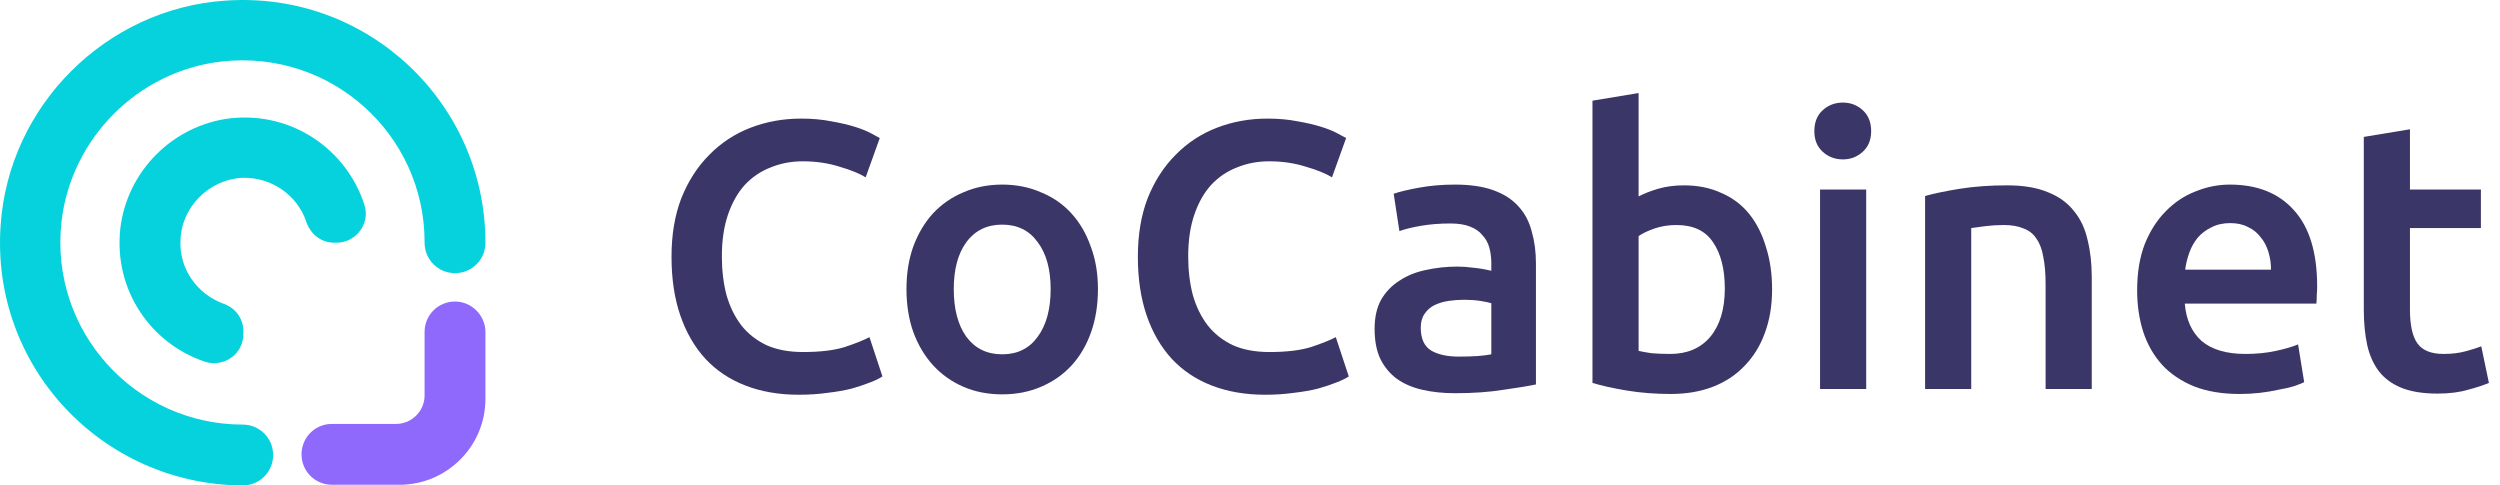<svg width="206" height="40" viewBox="0 0 206 40" fill="none" xmlns="http://www.w3.org/2000/svg">
<path d="M19.998 14.65C22.394 14.594 24.511 16.098 25.236 18.271C25.57 19.274 26.461 19.998 27.52 19.998H27.743C29.358 19.998 30.529 18.383 30.027 16.878C28.578 12.365 24.121 9.19 18.995 9.747C14.26 10.304 10.471 14.092 9.914 18.828C9.357 23.898 12.421 28.3 16.878 29.804C18.438 30.305 20.054 29.191 20.054 27.52V27.297C20.054 26.238 19.386 25.347 18.383 25.013C16.265 24.233 14.761 22.171 14.873 19.831C14.928 17.045 17.268 14.761 19.998 14.65Z" fill="#05D2DD"/>
<path d="M37.493 24.846C36.1 24.846 34.986 25.96 34.986 27.353V30.752V32.59C34.986 33.871 33.927 34.93 32.646 34.93H27.353C25.96 34.93 24.846 36.044 24.846 37.437C24.846 38.83 25.96 39.944 27.353 39.944H32.924C36.824 39.944 40 36.769 40 32.869V30.752V27.353C40 26.016 38.886 24.846 37.493 24.846Z" fill="#8F68FC"/>
<path d="M19.998 34.986C11.14 34.986 4.064 27.297 5.067 18.271C5.847 11.418 11.363 5.847 18.271 5.067C27.297 4.064 34.986 11.084 34.986 19.943V19.998C34.986 21.391 36.1 22.506 37.493 22.506C38.886 22.506 40 21.391 40 19.998C40 8.465 30.25 -0.783 18.55 0.053C8.744 0.721 0.721 8.688 0.053 18.55C-0.783 30.25 8.465 39.944 19.998 40C21.391 40 22.506 38.886 22.506 37.493C22.506 36.1 21.391 34.986 19.998 34.986Z" fill="#05D2DD"/>
<path d="M65.831 32.527C64.196 32.527 62.73 32.275 61.431 31.772C60.131 31.27 59.031 30.536 58.13 29.572C57.23 28.588 56.538 27.393 56.056 25.989C55.574 24.586 55.333 22.972 55.333 21.149C55.333 19.327 55.606 17.713 56.151 16.309C56.716 14.906 57.481 13.722 58.445 12.758C59.409 11.773 60.54 11.03 61.839 10.527C63.138 10.024 64.531 9.772 66.019 9.772C66.92 9.772 67.737 9.846 68.471 9.992C69.204 10.118 69.843 10.265 70.388 10.432C70.932 10.6 71.383 10.778 71.739 10.967C72.095 11.155 72.347 11.291 72.493 11.375L71.331 14.612C70.828 14.298 70.105 14.005 69.162 13.732C68.24 13.439 67.234 13.292 66.145 13.292C65.202 13.292 64.322 13.46 63.505 13.795C62.688 14.11 61.975 14.591 61.368 15.241C60.781 15.89 60.32 16.708 59.985 17.692C59.65 18.677 59.482 19.819 59.482 21.118C59.482 22.27 59.608 23.328 59.859 24.292C60.131 25.256 60.54 26.094 61.085 26.807C61.63 27.498 62.321 28.043 63.159 28.441C63.997 28.818 65.003 29.007 66.176 29.007C67.58 29.007 68.722 28.87 69.602 28.598C70.482 28.305 71.163 28.032 71.645 27.781L72.713 31.018C72.462 31.186 72.116 31.353 71.676 31.521C71.257 31.689 70.754 31.856 70.168 32.024C69.581 32.17 68.921 32.286 68.188 32.37C67.454 32.474 66.669 32.527 65.831 32.527Z" fill="#3A3768"/>
<path d="M90.471 23.821C90.471 25.12 90.282 26.304 89.905 27.372C89.528 28.441 88.993 29.352 88.302 30.107C87.611 30.861 86.772 31.448 85.788 31.867C84.824 32.286 83.755 32.495 82.582 32.495C81.409 32.495 80.34 32.286 79.376 31.867C78.412 31.448 77.585 30.861 76.893 30.107C76.202 29.352 75.657 28.441 75.259 27.372C74.882 26.304 74.693 25.12 74.693 23.821C74.693 22.522 74.882 21.349 75.259 20.301C75.657 19.232 76.202 18.321 76.893 17.567C77.606 16.812 78.444 16.236 79.408 15.838C80.371 15.419 81.43 15.21 82.582 15.21C83.734 15.21 84.792 15.419 85.756 15.838C86.741 16.236 87.579 16.812 88.27 17.567C88.962 18.321 89.496 19.232 89.873 20.301C90.271 21.349 90.471 22.522 90.471 23.821ZM86.573 23.821C86.573 22.187 86.217 20.898 85.505 19.955C84.813 18.991 83.839 18.509 82.582 18.509C81.325 18.509 80.34 18.991 79.628 19.955C78.936 20.898 78.591 22.187 78.591 23.821C78.591 25.476 78.936 26.786 79.628 27.75C80.34 28.713 81.325 29.195 82.582 29.195C83.839 29.195 84.813 28.713 85.505 27.75C86.217 26.786 86.573 25.476 86.573 23.821Z" fill="#3A3768"/>
<path d="M104.257 32.527C102.623 32.527 101.156 32.275 99.857 31.772C98.558 31.27 97.458 30.536 96.557 29.572C95.656 28.588 94.964 27.393 94.483 25.989C94.001 24.586 93.76 22.972 93.76 21.149C93.76 19.327 94.032 17.713 94.577 16.309C95.142 14.906 95.907 13.722 96.871 12.758C97.835 11.773 98.966 11.03 100.265 10.527C101.564 10.024 102.958 9.772 104.445 9.772C105.346 9.772 106.163 9.846 106.897 9.992C107.63 10.118 108.269 10.265 108.814 10.432C109.359 10.6 109.809 10.778 110.165 10.967C110.522 11.155 110.773 11.291 110.92 11.375L109.757 14.612C109.254 14.298 108.531 14.005 107.588 13.732C106.666 13.439 105.661 13.292 104.571 13.292C103.628 13.292 102.748 13.46 101.931 13.795C101.114 14.11 100.402 14.591 99.794 15.241C99.207 15.89 98.746 16.708 98.411 17.692C98.076 18.677 97.908 19.819 97.908 21.118C97.908 22.27 98.034 23.328 98.285 24.292C98.558 25.256 98.966 26.094 99.511 26.807C100.056 27.498 100.747 28.043 101.585 28.441C102.423 28.818 103.429 29.007 104.603 29.007C106.006 29.007 107.148 28.87 108.028 28.598C108.908 28.305 109.589 28.032 110.071 27.781L111.14 31.018C110.888 31.186 110.543 31.353 110.103 31.521C109.683 31.689 109.181 31.856 108.594 32.024C108.007 32.17 107.347 32.286 106.614 32.37C105.881 32.474 105.095 32.527 104.257 32.527Z" fill="#3A3768"/>
<path d="M120.213 29.384C121.386 29.384 122.277 29.321 122.884 29.195V24.984C122.675 24.921 122.371 24.858 121.973 24.795C121.575 24.732 121.135 24.701 120.653 24.701C120.234 24.701 119.804 24.732 119.364 24.795C118.945 24.858 118.558 24.973 118.202 25.141C117.866 25.308 117.594 25.549 117.384 25.864C117.175 26.157 117.07 26.534 117.07 26.995C117.07 27.896 117.353 28.525 117.919 28.881C118.484 29.216 119.249 29.384 120.213 29.384ZM119.899 15.21C121.156 15.21 122.214 15.367 123.073 15.681C123.932 15.995 124.613 16.435 125.116 17.001C125.64 17.567 126.006 18.258 126.216 19.075C126.446 19.871 126.562 20.751 126.562 21.715V31.678C125.975 31.804 125.084 31.95 123.89 32.118C122.717 32.307 121.386 32.401 119.899 32.401C118.914 32.401 118.013 32.307 117.196 32.118C116.379 31.93 115.677 31.626 115.09 31.207C114.524 30.788 114.074 30.243 113.739 29.572C113.424 28.902 113.267 28.074 113.267 27.09C113.267 26.147 113.445 25.35 113.802 24.701C114.179 24.051 114.682 23.528 115.31 23.13C115.939 22.71 116.662 22.417 117.479 22.25C118.317 22.061 119.186 21.967 120.087 21.967C120.506 21.967 120.946 21.998 121.407 22.061C121.868 22.103 122.361 22.187 122.884 22.312V21.684C122.884 21.244 122.832 20.825 122.727 20.427C122.622 20.029 122.434 19.683 122.162 19.39C121.91 19.075 121.564 18.834 121.124 18.667C120.705 18.499 120.171 18.415 119.522 18.415C118.642 18.415 117.835 18.478 117.102 18.604C116.368 18.73 115.771 18.876 115.31 19.044L114.839 15.964C115.321 15.796 116.022 15.629 116.944 15.461C117.866 15.293 118.851 15.21 119.899 15.21Z" fill="#3A3768"/>
<path d="M142.124 23.79C142.124 22.176 141.8 20.898 141.15 19.955C140.521 19.012 139.516 18.541 138.133 18.541C137.504 18.541 136.907 18.635 136.341 18.824C135.797 19.012 135.357 19.222 135.021 19.452V28.912C135.294 28.975 135.64 29.038 136.059 29.101C136.499 29.143 137.022 29.164 137.63 29.164C139.034 29.164 140.134 28.692 140.93 27.75C141.726 26.786 142.124 25.466 142.124 23.79ZM146.021 23.852C146.021 25.172 145.822 26.367 145.424 27.435C145.047 28.483 144.492 29.384 143.759 30.138C143.046 30.892 142.177 31.468 141.15 31.867C140.123 32.265 138.961 32.464 137.661 32.464C136.404 32.464 135.2 32.37 134.047 32.181C132.916 31.992 131.973 31.783 131.219 31.552V8.295L135.021 7.667V16.184C135.461 15.953 135.996 15.744 136.624 15.555C137.274 15.367 137.986 15.272 138.761 15.272C139.914 15.272 140.941 15.482 141.841 15.901C142.763 16.299 143.528 16.875 144.136 17.63C144.743 18.384 145.204 19.295 145.519 20.364C145.854 21.411 146.021 22.574 146.021 23.852Z" fill="#3A3768"/>
<path d="M153.775 32.055H149.972V15.618H153.775V32.055ZM154.184 10.809C154.184 11.522 153.953 12.088 153.492 12.507C153.031 12.926 152.486 13.135 151.858 13.135C151.208 13.135 150.653 12.926 150.192 12.507C149.731 12.088 149.501 11.522 149.501 10.809C149.501 10.076 149.731 9.5 150.192 9.081C150.653 8.662 151.208 8.452 151.858 8.452C152.486 8.452 153.031 8.662 153.492 9.081C153.953 9.5 154.184 10.076 154.184 10.809Z" fill="#3A3768"/>
<path d="M158.627 16.152C159.36 15.943 160.313 15.744 161.487 15.555C162.66 15.367 163.959 15.272 165.384 15.272C166.725 15.272 167.846 15.461 168.747 15.838C169.647 16.194 170.36 16.708 170.884 17.378C171.428 18.028 171.806 18.824 172.015 19.767C172.246 20.689 172.361 21.705 172.361 22.815V32.055H168.558V23.412C168.558 22.532 168.495 21.788 168.369 21.181C168.265 20.552 168.076 20.049 167.804 19.672C167.552 19.274 167.196 18.991 166.735 18.824C166.295 18.635 165.75 18.541 165.101 18.541C164.619 18.541 164.116 18.572 163.592 18.635C163.068 18.698 162.681 18.75 162.429 18.792V32.055H158.627V16.152Z" fill="#3A3768"/>
<path d="M176.1 23.915C176.1 22.47 176.309 21.202 176.728 20.112C177.168 19.023 177.744 18.122 178.457 17.41C179.169 16.676 179.986 16.131 180.908 15.775C181.83 15.398 182.773 15.21 183.737 15.21C186 15.21 187.76 15.911 189.017 17.315C190.295 18.719 190.934 20.814 190.934 23.601C190.934 23.81 190.923 24.051 190.902 24.324C190.902 24.575 190.892 24.806 190.871 25.015H180.028C180.133 26.335 180.594 27.362 181.411 28.095C182.249 28.808 183.454 29.164 185.025 29.164C185.947 29.164 186.785 29.08 187.54 28.912C188.315 28.745 188.922 28.567 189.362 28.378L189.865 31.489C189.656 31.594 189.362 31.709 188.985 31.835C188.629 31.94 188.21 32.034 187.728 32.118C187.267 32.223 186.764 32.307 186.22 32.37C185.675 32.432 185.12 32.464 184.554 32.464C183.108 32.464 181.851 32.254 180.782 31.835C179.714 31.395 178.834 30.798 178.142 30.044C177.451 29.268 176.938 28.368 176.602 27.341C176.267 26.293 176.1 25.151 176.1 23.915ZM187.131 22.218C187.131 21.694 187.058 21.202 186.911 20.741C186.764 20.259 186.544 19.85 186.251 19.515C185.979 19.159 185.633 18.887 185.214 18.698C184.816 18.488 184.334 18.384 183.768 18.384C183.181 18.384 182.668 18.499 182.228 18.73C181.788 18.939 181.411 19.222 181.097 19.578C180.803 19.934 180.573 20.343 180.405 20.804C180.238 21.265 180.122 21.736 180.06 22.218H187.131Z" fill="#3A3768"/>
<path d="M194.777 11.281L198.58 10.652V15.618H204.426V18.792H198.58V25.487C198.58 26.807 198.79 27.75 199.209 28.315C199.628 28.881 200.34 29.164 201.346 29.164C202.037 29.164 202.645 29.09 203.169 28.944C203.713 28.797 204.143 28.661 204.457 28.535L205.086 31.552C204.646 31.741 204.07 31.93 203.357 32.118C202.645 32.328 201.807 32.432 200.843 32.432C199.67 32.432 198.685 32.275 197.889 31.961C197.113 31.647 196.495 31.196 196.034 30.61C195.573 30.002 195.249 29.279 195.06 28.441C194.872 27.582 194.777 26.608 194.777 25.518V11.281Z" fill="#3A3768"/>
</svg>
